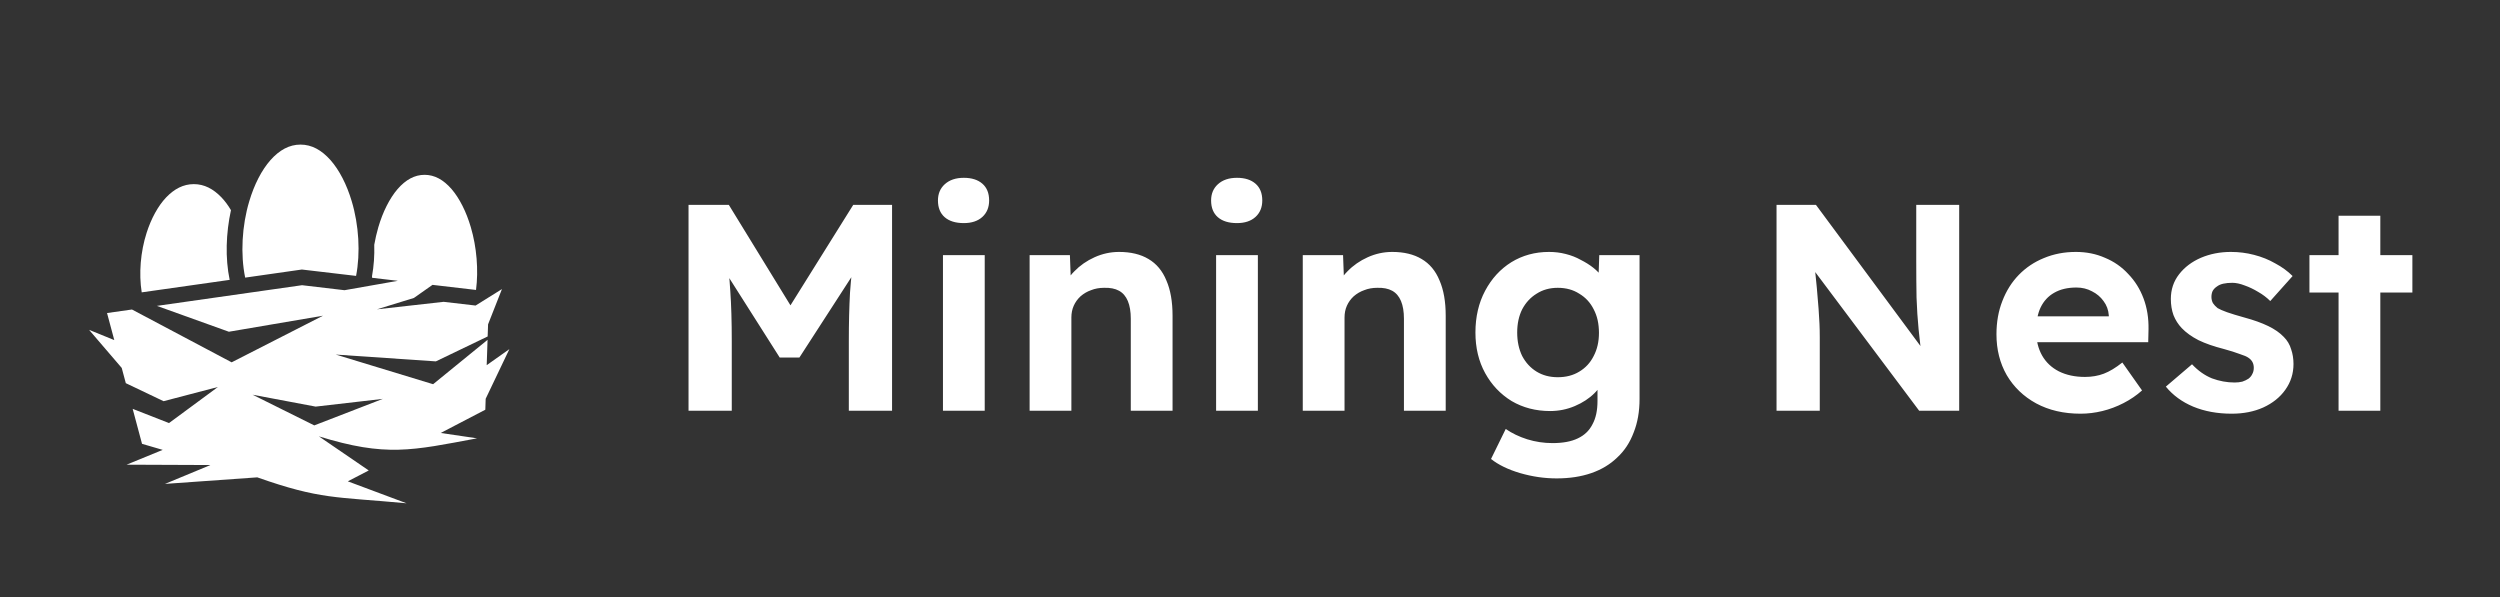 <svg width="272" height="65" viewBox="0 0 272 65" fill="none" xmlns="http://www.w3.org/2000/svg">
<rect x="0" y="0" width="272" height="65" fill="#333333" stroke="none"/>
<path d="M32.694 15.732C31.475 15.732 30.406 16.323 29.431 17.416C28.466 18.505 27.659 20.089 27.125 21.88C26.319 24.552 26.15 27.674 26.675 30.205L32.844 29.324L38.741 30.018C39.228 27.524 39.05 24.486 38.263 21.88C37.728 20.089 36.922 18.505 35.956 17.416C34.981 16.323 33.913 15.732 32.694 15.732ZM46.194 19.021C45.106 19.021 44.141 19.555 43.259 20.568C42.388 21.58 41.647 23.061 41.159 24.73C40.981 25.349 40.831 25.986 40.719 26.633C40.756 27.805 40.672 28.958 40.475 30.046C40.475 30.102 40.475 30.158 40.484 30.224L43.288 30.552L37.484 31.574L32.862 31.03L17.071 33.28L24.903 36.093L35.141 34.349L25.203 39.421L14.358 33.674L11.646 34.058L12.434 37.002L9.69 35.886L13.244 40.03L13.688 41.689L17.797 43.649L23.712 42.102L18.387 46.03L14.434 44.483L15.452 48.289L17.703 48.946L13.767 50.558L22.897 50.596L17.947 52.649L27.988 51.936C34.869 54.355 36.453 54.036 44.234 54.758L37.841 52.368L40.119 51.186L34.691 47.474C41.994 49.733 44.806 49.021 51.903 47.689L47.947 47.108L52.803 44.577L52.841 43.386L55.419 37.986L52.953 39.73L53.047 36.974L47.122 41.802L36.528 38.577L47.422 39.318L53.056 36.608L53.103 35.286L54.612 31.452L51.744 33.243L48.266 32.839L41.009 33.655C41.009 33.655 43.081 33.008 45.031 32.418L47.056 30.993L51.791 31.546C52.072 29.389 51.866 26.896 51.228 24.73C50.741 23.061 50 21.58 49.128 20.568C48.247 19.555 47.281 19.021 46.194 19.021ZM21.087 20.033C19.953 20.033 18.969 20.549 18.078 21.477C17.189 22.414 16.448 23.783 15.955 25.321C15.287 27.393 15.094 29.774 15.418 31.808L24.988 30.449C24.491 28.068 24.584 25.377 25.128 22.864C24.819 22.339 24.472 21.871 24.097 21.477C23.206 20.549 22.222 20.033 21.087 20.033ZM27.481 42.946L34.344 44.239L41.656 43.396L34.194 46.283L27.481 42.946Z" fill="white"/>
<path d="M74.912 44.69V22.29H79.296L87.424 35.538L84.576 35.505L92.832 22.29H97.056V44.69H92.352V37.105C92.352 35.164 92.395 33.415 92.48 31.858C92.587 30.3 92.757 28.764 92.992 27.25L93.536 28.753L86.976 38.898H84.832L78.432 28.817L78.944 27.25C79.2 28.679 79.371 30.151 79.456 31.666C79.563 33.18 79.616 34.993 79.616 37.105V44.69H74.912ZM102.594 44.69V27.762H107.138V44.69H102.594ZM104.866 24.273C103.97 24.273 103.276 24.06 102.786 23.634C102.295 23.207 102.049 22.599 102.049 21.809C102.049 21.084 102.295 20.497 102.786 20.049C103.298 19.58 103.991 19.346 104.866 19.346C105.719 19.346 106.391 19.559 106.882 19.985C107.372 20.412 107.618 21.02 107.618 21.809C107.618 22.556 107.372 23.154 106.882 23.602C106.391 24.049 105.719 24.273 104.866 24.273ZM112.022 44.69V27.762H116.406L116.534 31.218L115.638 31.602C115.851 30.834 116.267 30.14 116.886 29.521C117.505 28.881 118.241 28.369 119.094 27.985C119.947 27.602 120.833 27.41 121.75 27.41C123.03 27.41 124.097 27.666 124.95 28.177C125.825 28.689 126.475 29.468 126.902 30.514C127.35 31.538 127.574 32.818 127.574 34.353V44.69H123.03V34.673C123.03 33.906 122.923 33.266 122.71 32.754C122.497 32.242 122.177 31.868 121.75 31.634C121.323 31.399 120.779 31.292 120.118 31.314C119.606 31.314 119.137 31.399 118.71 31.57C118.283 31.719 117.899 31.943 117.558 32.242C117.238 32.54 116.993 32.882 116.822 33.266C116.651 33.65 116.566 34.076 116.566 34.545V44.69H114.294C113.825 44.69 113.398 44.69 113.014 44.69C112.63 44.69 112.299 44.69 112.022 44.69ZM132.312 44.69V27.762H136.856V44.69H132.312ZM134.584 24.273C133.688 24.273 132.995 24.06 132.504 23.634C132.014 23.207 131.768 22.599 131.768 21.809C131.768 21.084 132.014 20.497 132.504 20.049C133.016 19.58 133.71 19.346 134.584 19.346C135.438 19.346 136.11 19.559 136.6 19.985C137.091 20.412 137.336 21.02 137.336 21.809C137.336 22.556 137.091 23.154 136.6 23.602C136.11 24.049 135.438 24.273 134.584 24.273ZM141.741 44.69V27.762H146.125L146.253 31.218L145.357 31.602C145.57 30.834 145.986 30.14 146.605 29.521C147.223 28.881 147.959 28.369 148.813 27.985C149.666 27.602 150.551 27.41 151.469 27.41C152.749 27.41 153.815 27.666 154.669 28.177C155.543 28.689 156.194 29.468 156.621 30.514C157.069 31.538 157.293 32.818 157.293 34.353V44.69H152.749V34.673C152.749 33.906 152.642 33.266 152.429 32.754C152.215 32.242 151.895 31.868 151.469 31.634C151.042 31.399 150.498 31.292 149.837 31.314C149.325 31.314 148.855 31.399 148.429 31.57C148.002 31.719 147.618 31.943 147.277 32.242C146.957 32.54 146.711 32.882 146.541 33.266C146.37 33.65 146.285 34.076 146.285 34.545V44.69H144.013C143.543 44.69 143.117 44.69 142.733 44.69C142.349 44.69 142.018 44.69 141.741 44.69ZM169.359 52.05C168.036 52.05 166.714 51.858 165.391 51.474C164.09 51.09 163.034 50.578 162.223 49.938L163.823 46.673C164.506 47.143 165.284 47.516 166.159 47.794C167.055 48.071 167.972 48.209 168.911 48.209C170.042 48.209 170.959 48.039 171.663 47.697C172.388 47.356 172.922 46.844 173.263 46.161C173.626 45.5 173.807 44.657 173.807 43.633V40.69L174.575 40.882C174.447 41.543 174.084 42.172 173.487 42.77C172.911 43.346 172.196 43.815 171.343 44.178C170.49 44.54 169.594 44.721 168.655 44.721C167.098 44.721 165.7 44.359 164.463 43.633C163.247 42.887 162.287 41.873 161.583 40.593C160.879 39.313 160.527 37.842 160.527 36.178C160.527 34.471 160.879 32.956 161.583 31.634C162.287 30.311 163.236 29.276 164.431 28.529C165.647 27.783 167.012 27.41 168.527 27.41C169.167 27.41 169.775 27.484 170.351 27.634C170.948 27.783 171.492 27.996 171.983 28.273C172.495 28.529 172.954 28.817 173.359 29.137C173.764 29.457 174.095 29.809 174.351 30.194C174.607 30.578 174.767 30.962 174.831 31.346L173.871 31.634L173.999 27.762H178.383V43.41C178.383 44.775 178.17 45.991 177.743 47.057C177.338 48.145 176.74 49.052 175.951 49.778C175.183 50.524 174.244 51.09 173.135 51.474C172.026 51.858 170.767 52.05 169.359 52.05ZM169.487 41.041C170.383 41.041 171.162 40.839 171.823 40.434C172.506 40.028 173.028 39.463 173.391 38.737C173.775 38.012 173.967 37.169 173.967 36.209C173.967 35.228 173.775 34.375 173.391 33.65C173.028 32.924 172.506 32.359 171.823 31.953C171.162 31.527 170.383 31.314 169.487 31.314C168.612 31.314 167.844 31.527 167.183 31.953C166.522 32.359 165.999 32.924 165.615 33.65C165.252 34.375 165.071 35.218 165.071 36.178C165.071 37.138 165.252 37.991 165.615 38.737C165.999 39.463 166.522 40.028 167.183 40.434C167.844 40.839 168.612 41.041 169.487 41.041ZM193.287 44.69V22.29H197.575L209.991 39.057H209.127C208.978 37.969 208.85 36.892 208.743 35.825C208.636 34.737 208.562 33.586 208.519 32.37C208.498 31.154 208.487 29.799 208.487 28.305V22.29H213.159V44.69H208.807L196.167 27.826H197.319C197.468 29.233 197.586 30.396 197.671 31.314C197.756 32.231 197.82 32.999 197.863 33.617C197.906 34.215 197.938 34.748 197.959 35.218C197.98 35.687 197.991 36.178 197.991 36.69V44.69H193.287ZM226.367 45.01C224.532 45.01 222.921 44.636 221.535 43.889C220.169 43.143 219.103 42.119 218.335 40.818C217.588 39.516 217.215 38.033 217.215 36.37C217.215 35.047 217.428 33.842 217.855 32.754C218.281 31.644 218.879 30.695 219.647 29.905C220.415 29.116 221.321 28.508 222.367 28.081C223.433 27.634 224.596 27.41 225.855 27.41C227.007 27.41 228.063 27.623 229.023 28.049C230.004 28.455 230.847 29.041 231.551 29.809C232.276 30.556 232.831 31.442 233.215 32.465C233.599 33.489 233.78 34.609 233.759 35.825L233.727 37.233H220.127L219.391 34.417H229.983L229.439 34.993V34.322C229.396 33.724 229.204 33.202 228.863 32.754C228.543 32.306 228.127 31.953 227.615 31.698C227.103 31.42 226.537 31.282 225.919 31.282C224.959 31.282 224.148 31.474 223.487 31.858C222.847 32.22 222.356 32.754 222.015 33.458C221.695 34.14 221.535 34.993 221.535 36.017C221.535 37.02 221.748 37.906 222.175 38.673C222.601 39.42 223.209 39.996 223.999 40.401C224.809 40.807 225.759 41.01 226.847 41.01C227.593 41.01 228.276 40.892 228.895 40.657C229.513 40.423 230.185 40.017 230.911 39.441L233.055 42.481C232.457 43.015 231.785 43.474 231.039 43.858C230.292 44.242 229.524 44.529 228.735 44.721C227.945 44.913 227.156 45.01 226.367 45.01ZM242.812 45.01C241.254 45.01 239.857 44.754 238.62 44.242C237.404 43.73 236.412 43.004 235.644 42.066L238.492 39.633C239.153 40.337 239.878 40.849 240.668 41.169C241.478 41.468 242.3 41.617 243.132 41.617C243.43 41.617 243.708 41.586 243.964 41.522C244.22 41.436 244.444 41.33 244.636 41.202C244.828 41.052 244.966 40.882 245.052 40.69C245.158 40.498 245.212 40.273 245.212 40.017C245.212 39.548 245.02 39.185 244.636 38.929C244.465 38.801 244.145 38.663 243.676 38.514C243.228 38.343 242.652 38.161 241.948 37.969C240.86 37.692 239.942 37.372 239.196 37.01C238.449 36.626 237.841 36.188 237.372 35.697C236.988 35.292 236.689 34.823 236.476 34.289C236.284 33.756 236.188 33.169 236.188 32.529C236.188 31.506 236.486 30.61 237.084 29.841C237.681 29.073 238.47 28.476 239.452 28.049C240.454 27.623 241.542 27.41 242.716 27.41C243.59 27.41 244.433 27.516 245.244 27.73C246.076 27.943 246.844 28.252 247.548 28.657C248.273 29.041 248.902 29.5 249.436 30.034L247.004 32.754C246.62 32.37 246.182 32.039 245.692 31.762C245.201 31.463 244.71 31.228 244.22 31.058C243.729 30.866 243.281 30.77 242.876 30.77C242.513 30.77 242.182 30.802 241.884 30.866C241.606 30.93 241.372 31.036 241.18 31.186C240.988 31.314 240.838 31.474 240.732 31.666C240.646 31.858 240.604 32.071 240.604 32.306C240.604 32.54 240.657 32.764 240.764 32.977C240.892 33.169 241.062 33.351 241.276 33.522C241.489 33.65 241.83 33.799 242.3 33.969C242.79 34.14 243.42 34.332 244.188 34.545C245.212 34.823 246.076 35.132 246.78 35.474C247.484 35.815 248.049 36.209 248.476 36.657C248.86 37.041 249.126 37.489 249.276 38.002C249.446 38.492 249.532 39.026 249.532 39.602C249.532 40.647 249.233 41.586 248.636 42.417C248.06 43.228 247.26 43.868 246.236 44.337C245.233 44.785 244.092 45.01 242.812 45.01ZM254.435 44.69V23.474H258.979V44.69H254.435ZM251.267 31.826V27.762H262.467V31.826H251.267Z" fill="white"/>
</svg>

